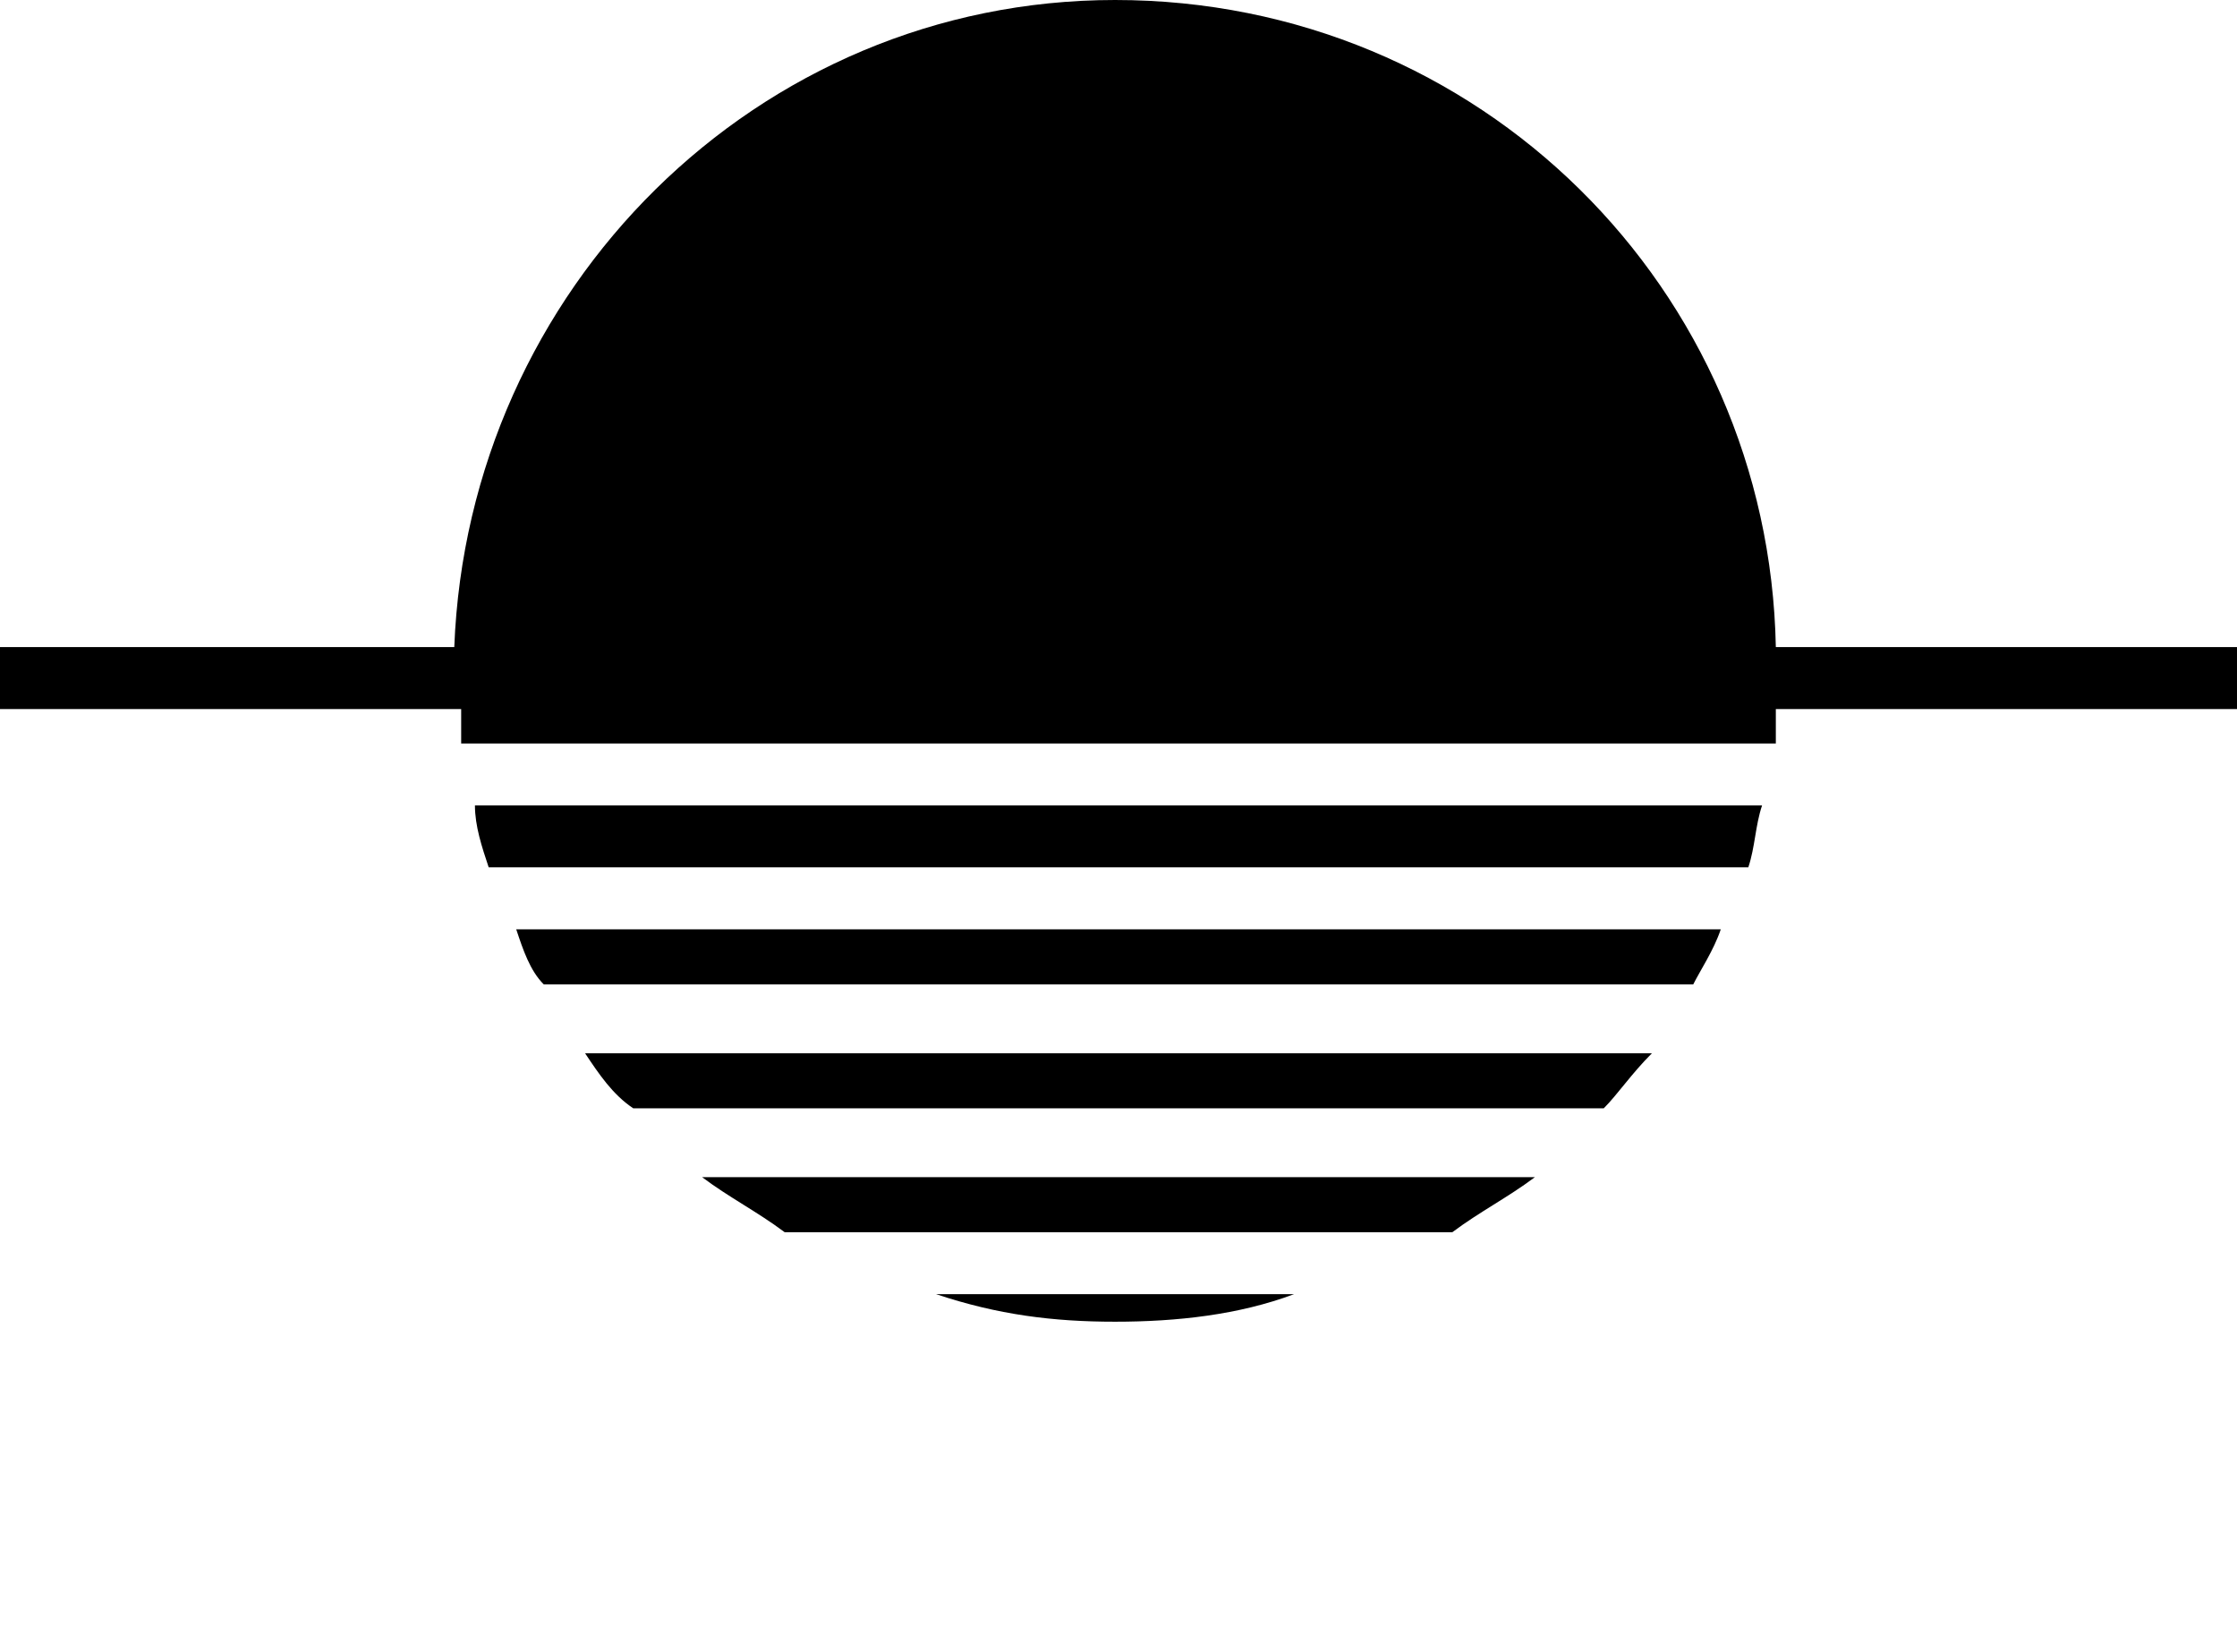 <svg xmlns="http://www.w3.org/2000/svg" xmlns:xlink="http://www.w3.org/1999/xlink" xml:space="preserve" version="1.1" style="shape-rendering:geometricPrecision;text-rendering:geometricPrecision;image-rendering:optimizeQuality;" viewBox="0 0 325 240" x="0px" y="0px" fill-rule="evenodd" clip-rule="evenodd"><defs><style type="text/css">

    .fil0 {fill:black}

  </style></defs><g><path class="fil0" d="M162 0c53,0 95,42 96,94l67 0 0 9 -67 0c0,2 0,3 0,5l-191 0c0,-2 0,-3 0,-5l-67 0 0 -9 66 0c2,-52 44,-94 96,-94zm94 117c-1,3 -1,6 -2,9l-183 0c-1,-3 -2,-6 -2,-9l187 0zm-6 18c-1,3 -3,6 -4,8l-167 0c-2,-2 -3,-5 -4,-8l175 0zm-10 18c-3,3 -5,6 -7,8l-141 0c-3,-2 -5,-5 -7,-8l155 0zm-17 18c-4,3 -8,5 -12,8l-97 0c-4,-3 -8,-5 -12,-8l121 0zm-35 17c-8,3 -17,4 -26,4 -9,0 -17,-1 -26,-4l52 0z"/></g></svg>
